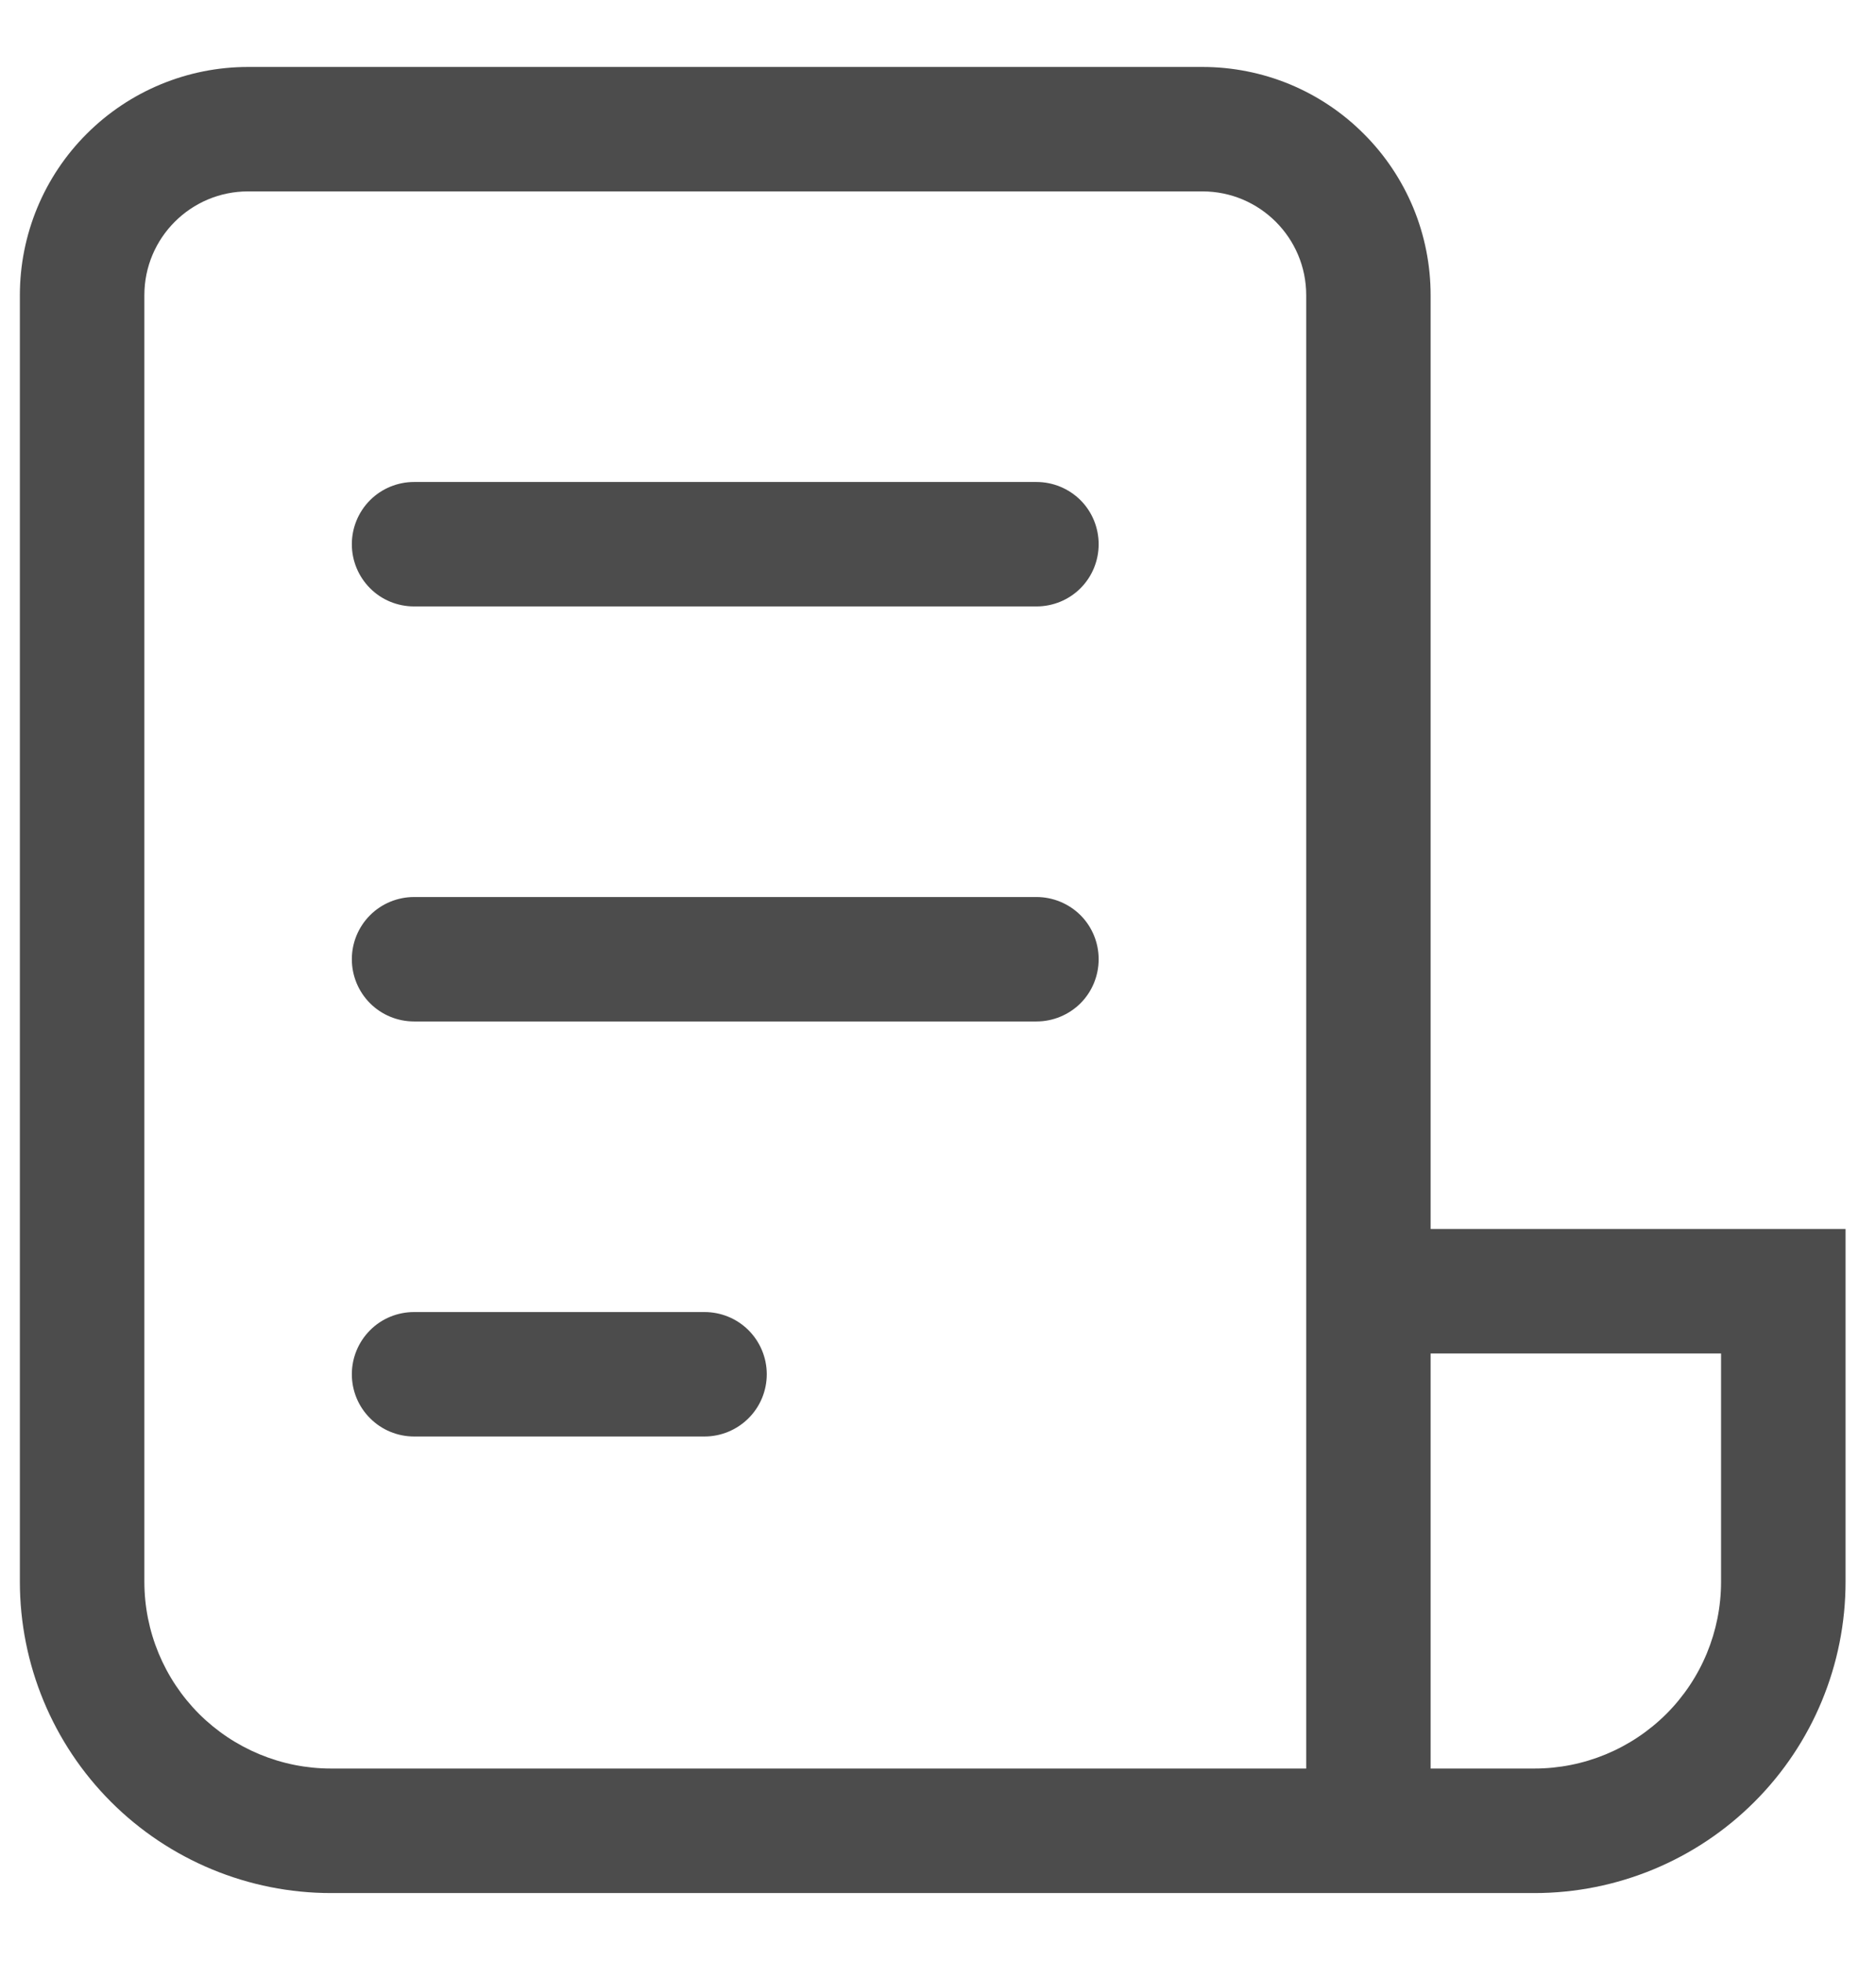 <svg width="22" height="23" viewBox="0 0 22 23" fill="none" xmlns="http://www.w3.org/2000/svg">
<path d="M0.233 3.461C0.233 2.751 0.515 2.07 1.017 1.569C1.519 1.067 2.2 0.785 2.909 0.785H14.101C14.453 0.785 14.8 0.854 15.125 0.988C15.45 1.123 15.745 1.32 15.993 1.569C16.242 1.817 16.439 2.112 16.574 2.437C16.708 2.761 16.777 3.109 16.777 3.461V14.409H21.643V18.545C21.643 19.513 21.259 20.442 20.574 21.126C19.89 21.81 18.962 22.195 17.994 22.195H3.882C2.915 22.195 1.986 21.81 1.302 21.126C0.618 20.442 0.233 19.513 0.233 18.545V3.461ZM16.777 20.735H17.994C18.575 20.735 19.131 20.504 19.542 20.094C19.953 19.683 20.183 19.126 20.183 18.545V15.869H16.777V20.735ZM2.909 2.244C2.238 2.244 1.693 2.789 1.693 3.461V18.545C1.693 19.126 1.924 19.683 2.334 20.094C2.745 20.504 3.302 20.735 3.882 20.735H15.318V3.461C15.318 2.789 14.773 2.244 14.101 2.244H2.909ZM4.856 5.651C4.662 5.651 4.476 5.728 4.34 5.864C4.203 6.001 4.126 6.187 4.126 6.381C4.126 6.574 4.203 6.76 4.34 6.897C4.476 7.034 4.662 7.11 4.856 7.11H12.155C12.348 7.11 12.534 7.034 12.671 6.897C12.808 6.76 12.884 6.574 12.884 6.381C12.884 6.187 12.808 6.001 12.671 5.864C12.534 5.728 12.348 5.651 12.155 5.651H4.856ZM4.126 11.246C4.126 11.053 4.203 10.867 4.34 10.73C4.476 10.594 4.662 10.517 4.856 10.517H12.155C12.348 10.517 12.534 10.594 12.671 10.73C12.808 10.867 12.884 11.053 12.884 11.246C12.884 11.44 12.808 11.626 12.671 11.763C12.534 11.899 12.348 11.976 12.155 11.976H4.856C4.662 11.976 4.476 11.899 4.34 11.763C4.203 11.626 4.126 11.44 4.126 11.246ZM4.856 15.383C4.662 15.383 4.476 15.459 4.34 15.596C4.203 15.733 4.126 15.919 4.126 16.112C4.126 16.306 4.203 16.492 4.34 16.628C4.476 16.765 4.662 16.842 4.856 16.842H8.262C8.455 16.842 8.641 16.765 8.778 16.628C8.915 16.492 8.992 16.306 8.992 16.112C8.992 15.919 8.915 15.733 8.778 15.596C8.641 15.459 8.455 15.383 8.262 15.383H4.856Z" fill="#4C4C4C"/>
</svg>
